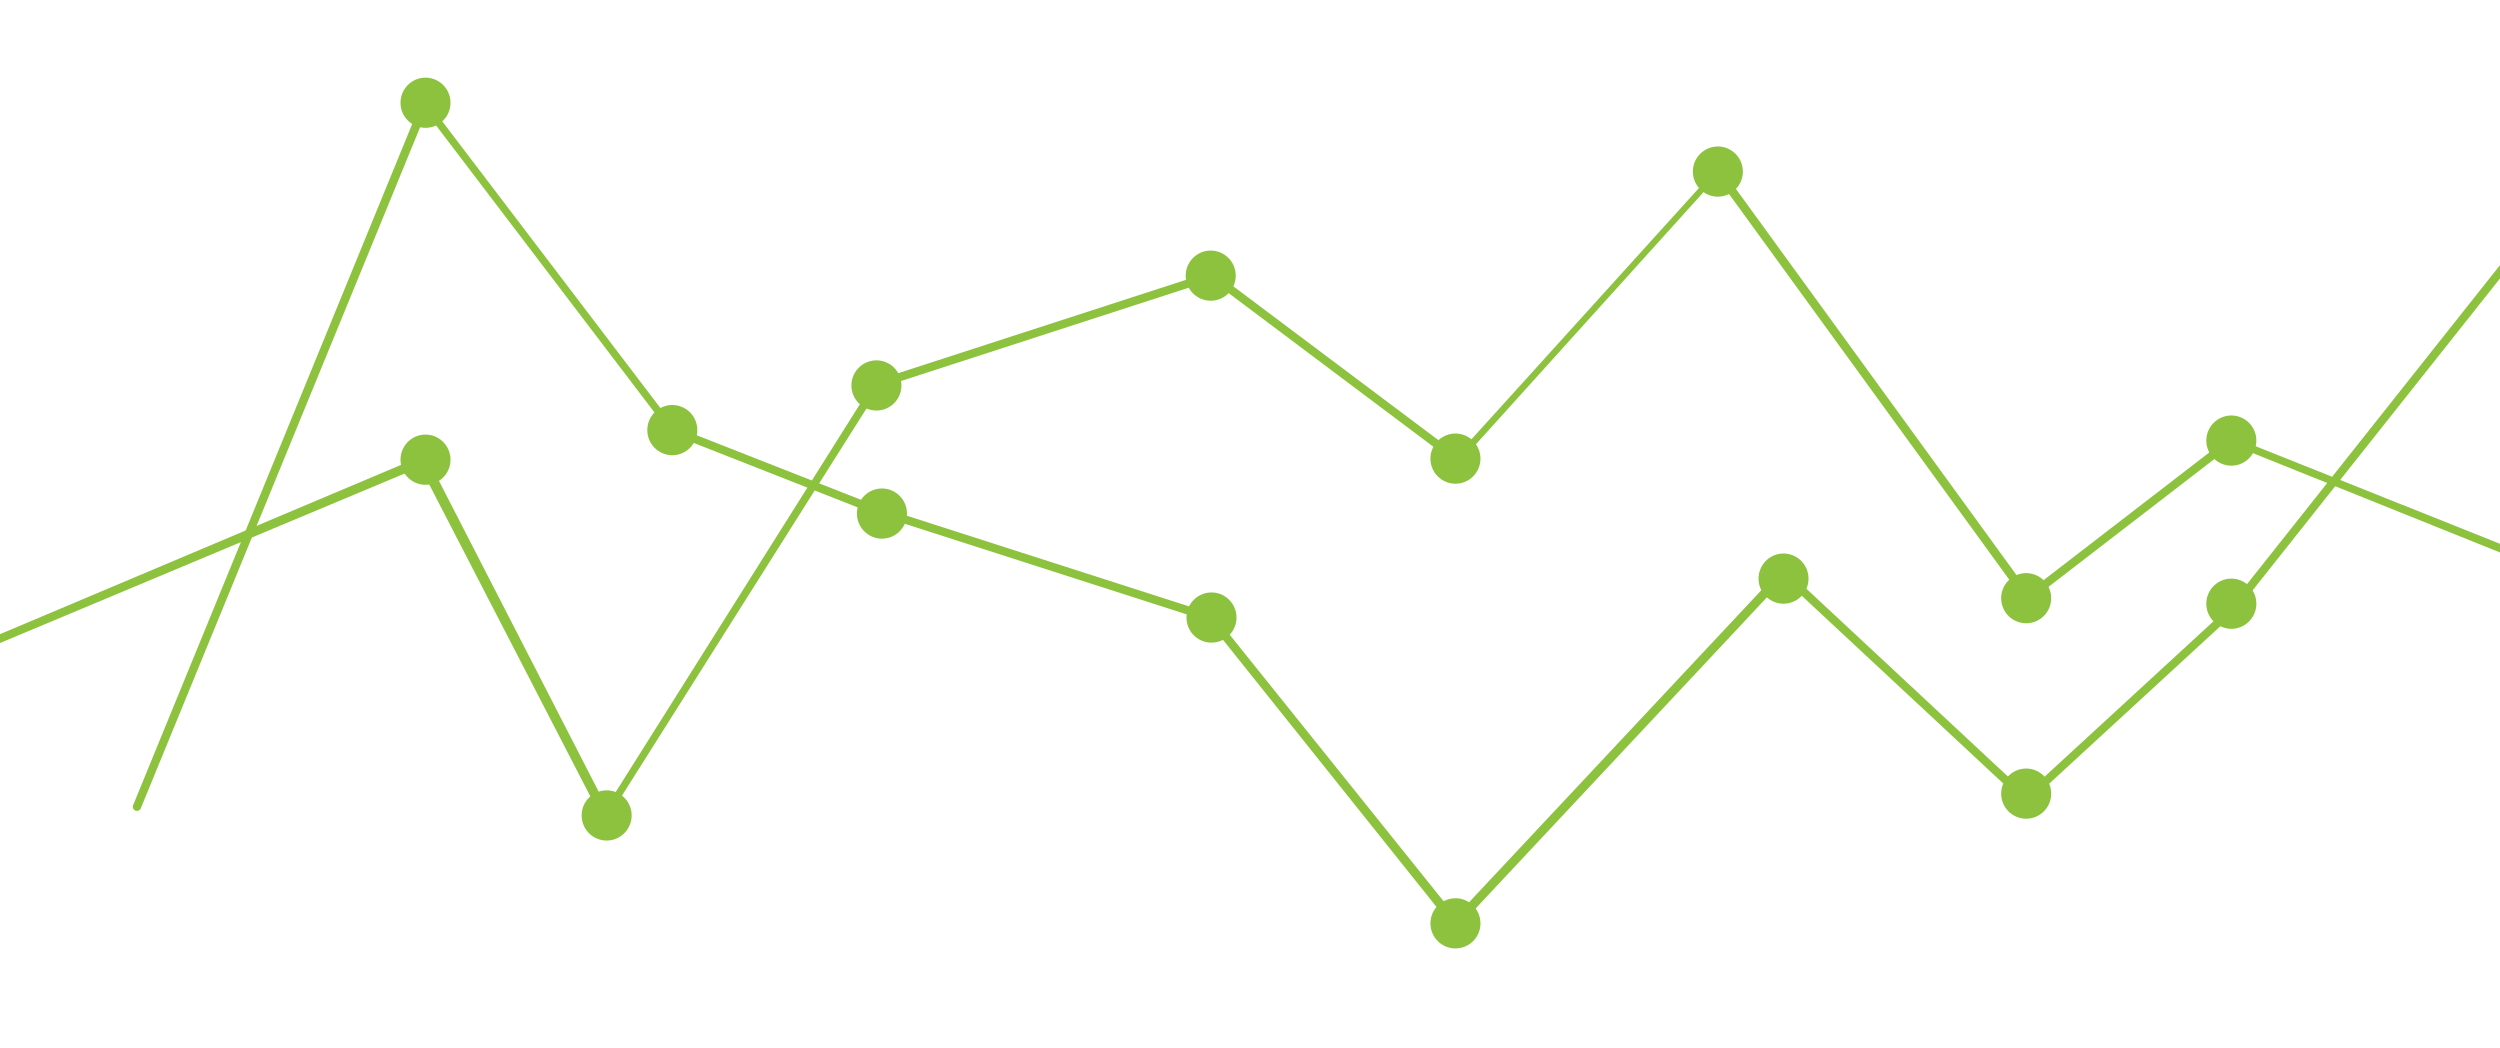 <svg xmlns="http://www.w3.org/2000/svg" width="365" height="153" viewBox="0, 0, 365, 153"><g fill="#8DC23E"><path d="M-1.416 94.473l-.718-.984 64.25-27.12 26.423 51.417 39.155-62.187 49.405-16.024 35.714 26.792 38.176-42.165 45.184 62.186 29.469-22.709 41.911 16.736-.193 1.195-41.4-16.641-30.066 23.166-45.228-62.246-37.885 41.971-35.897-26.936-48.491 15.725-39.632 62.752-2.153-2.315-24.573-47.578.103-1.657-63.554 26.622"/><path d="M65.771 67.113a3.654 3.654 0 0 1-3.649 3.666c-2.014 0-3.645-1.64-3.645-3.666 0-2.021 1.631-3.663 3.645-3.663a3.655 3.655 0 0 1 3.649 3.663M92.221 119.052c0 2.025-1.634 3.667-3.648 3.667a3.657 3.657 0 0 1-3.65-3.667 3.651 3.651 0 0 1 3.65-3.66 3.653 3.653 0 0 1 3.648 3.66M131.608 56.277a3.655 3.655 0 0 1-3.646 3.662 3.659 3.659 0 0 1-3.654-3.662 3.658 3.658 0 0 1 3.654-3.665 3.654 3.654 0 0 1 3.646 3.665M180.415 40.246a3.652 3.652 0 0 1-3.65 3.66 3.655 3.655 0 0 1-3.651-3.66 3.66 3.66 0 0 1 3.651-3.663 3.658 3.658 0 0 1 3.65 3.663M216.146 66.959a3.653 3.653 0 0 1-3.646 3.664 3.657 3.657 0 0 1-3.654-3.664 3.659 3.659 0 0 1 3.654-3.663 3.655 3.655 0 0 1 3.646 3.663M254.457 25.047a3.661 3.661 0 0 1-3.651 3.667c-2.012 0-3.644-1.642-3.644-3.667a3.652 3.652 0 0 1 3.644-3.66 3.657 3.657 0 0 1 3.651 3.66M299.472 87.334a3.658 3.658 0 0 1-3.65 3.663 3.658 3.658 0 0 1-3.65-3.663 3.654 3.654 0 0 1 3.65-3.658 3.654 3.654 0 0 1 3.65 3.658M329.426 64.328c0 2.018-1.63 3.66-3.649 3.66a3.656 3.656 0 0 1-3.652-3.66 3.659 3.659 0 0 1 3.652-3.666 3.657 3.657 0 0 1 3.649 3.666"/><path d="M212.458 135.824l-36.069-45.118-48.608-15.62-29.842-11.729-35.162-46.211-.348-1.236L20.54 118.053a.6.6 0 0 1-.755.3l-.01-.005a.602.602 0 0 1-.326-.825L61.821 14.102l36.656 48.174 29.707 11.668 48.964 15.731.123.171 35.274 43.954 47.784-51.016 35.499 33.076 29.534-27.17 41.621-52.485.946.758-41.684 52.554-30.423 27.992-35.369-32.95-47.995 51.265"/><path d="M65.771 15.003a3.65 3.65 0 0 1-3.649 3.66 3.65 3.65 0 0 1-3.645-3.66c0-2.02 1.631-3.664 3.645-3.664a3.656 3.656 0 0 1 3.649 3.664M101.808 62.793c0 2.026-1.635 3.668-3.649 3.668a3.656 3.656 0 0 1-3.649-3.668c0-2.023 1.63-3.66 3.649-3.66a3.654 3.654 0 0 1 3.649 3.66M132.416 74.984a3.66 3.66 0 0 1-3.651 3.662 3.66 3.66 0 0 1-3.651-3.662 3.659 3.659 0 0 1 3.651-3.665 3.659 3.659 0 0 1 3.651 3.665M180.528 90.166a3.655 3.655 0 0 1-3.644 3.659 3.654 3.654 0 0 1-3.656-3.659 3.656 3.656 0 0 1 3.656-3.668c2.007 0 3.644 1.637 3.644 3.668M216.146 134.812a3.652 3.652 0 0 1-3.646 3.66 3.655 3.655 0 0 1-3.654-3.66 3.66 3.66 0 0 1 3.654-3.666c2.014 0 3.646 1.642 3.646 3.666M264.043 84.478a3.658 3.658 0 0 1-3.651 3.664c-2.012 0-3.643-1.64-3.643-3.664 0-2.022 1.631-3.662 3.643-3.662a3.658 3.658 0 0 1 3.651 3.662M299.472 115.872c0 2.02-1.636 3.66-3.65 3.66a3.657 3.657 0 0 1-3.65-3.66 3.657 3.657 0 0 1 3.65-3.662 3.657 3.657 0 0 1 3.65 3.662M329.426 88.142a3.656 3.656 0 0 1-3.649 3.666 3.657 3.657 0 0 1-3.652-3.666 3.655 3.655 0 0 1 3.652-3.664 3.653 3.653 0 0 1 3.649 3.664"/></g></svg>